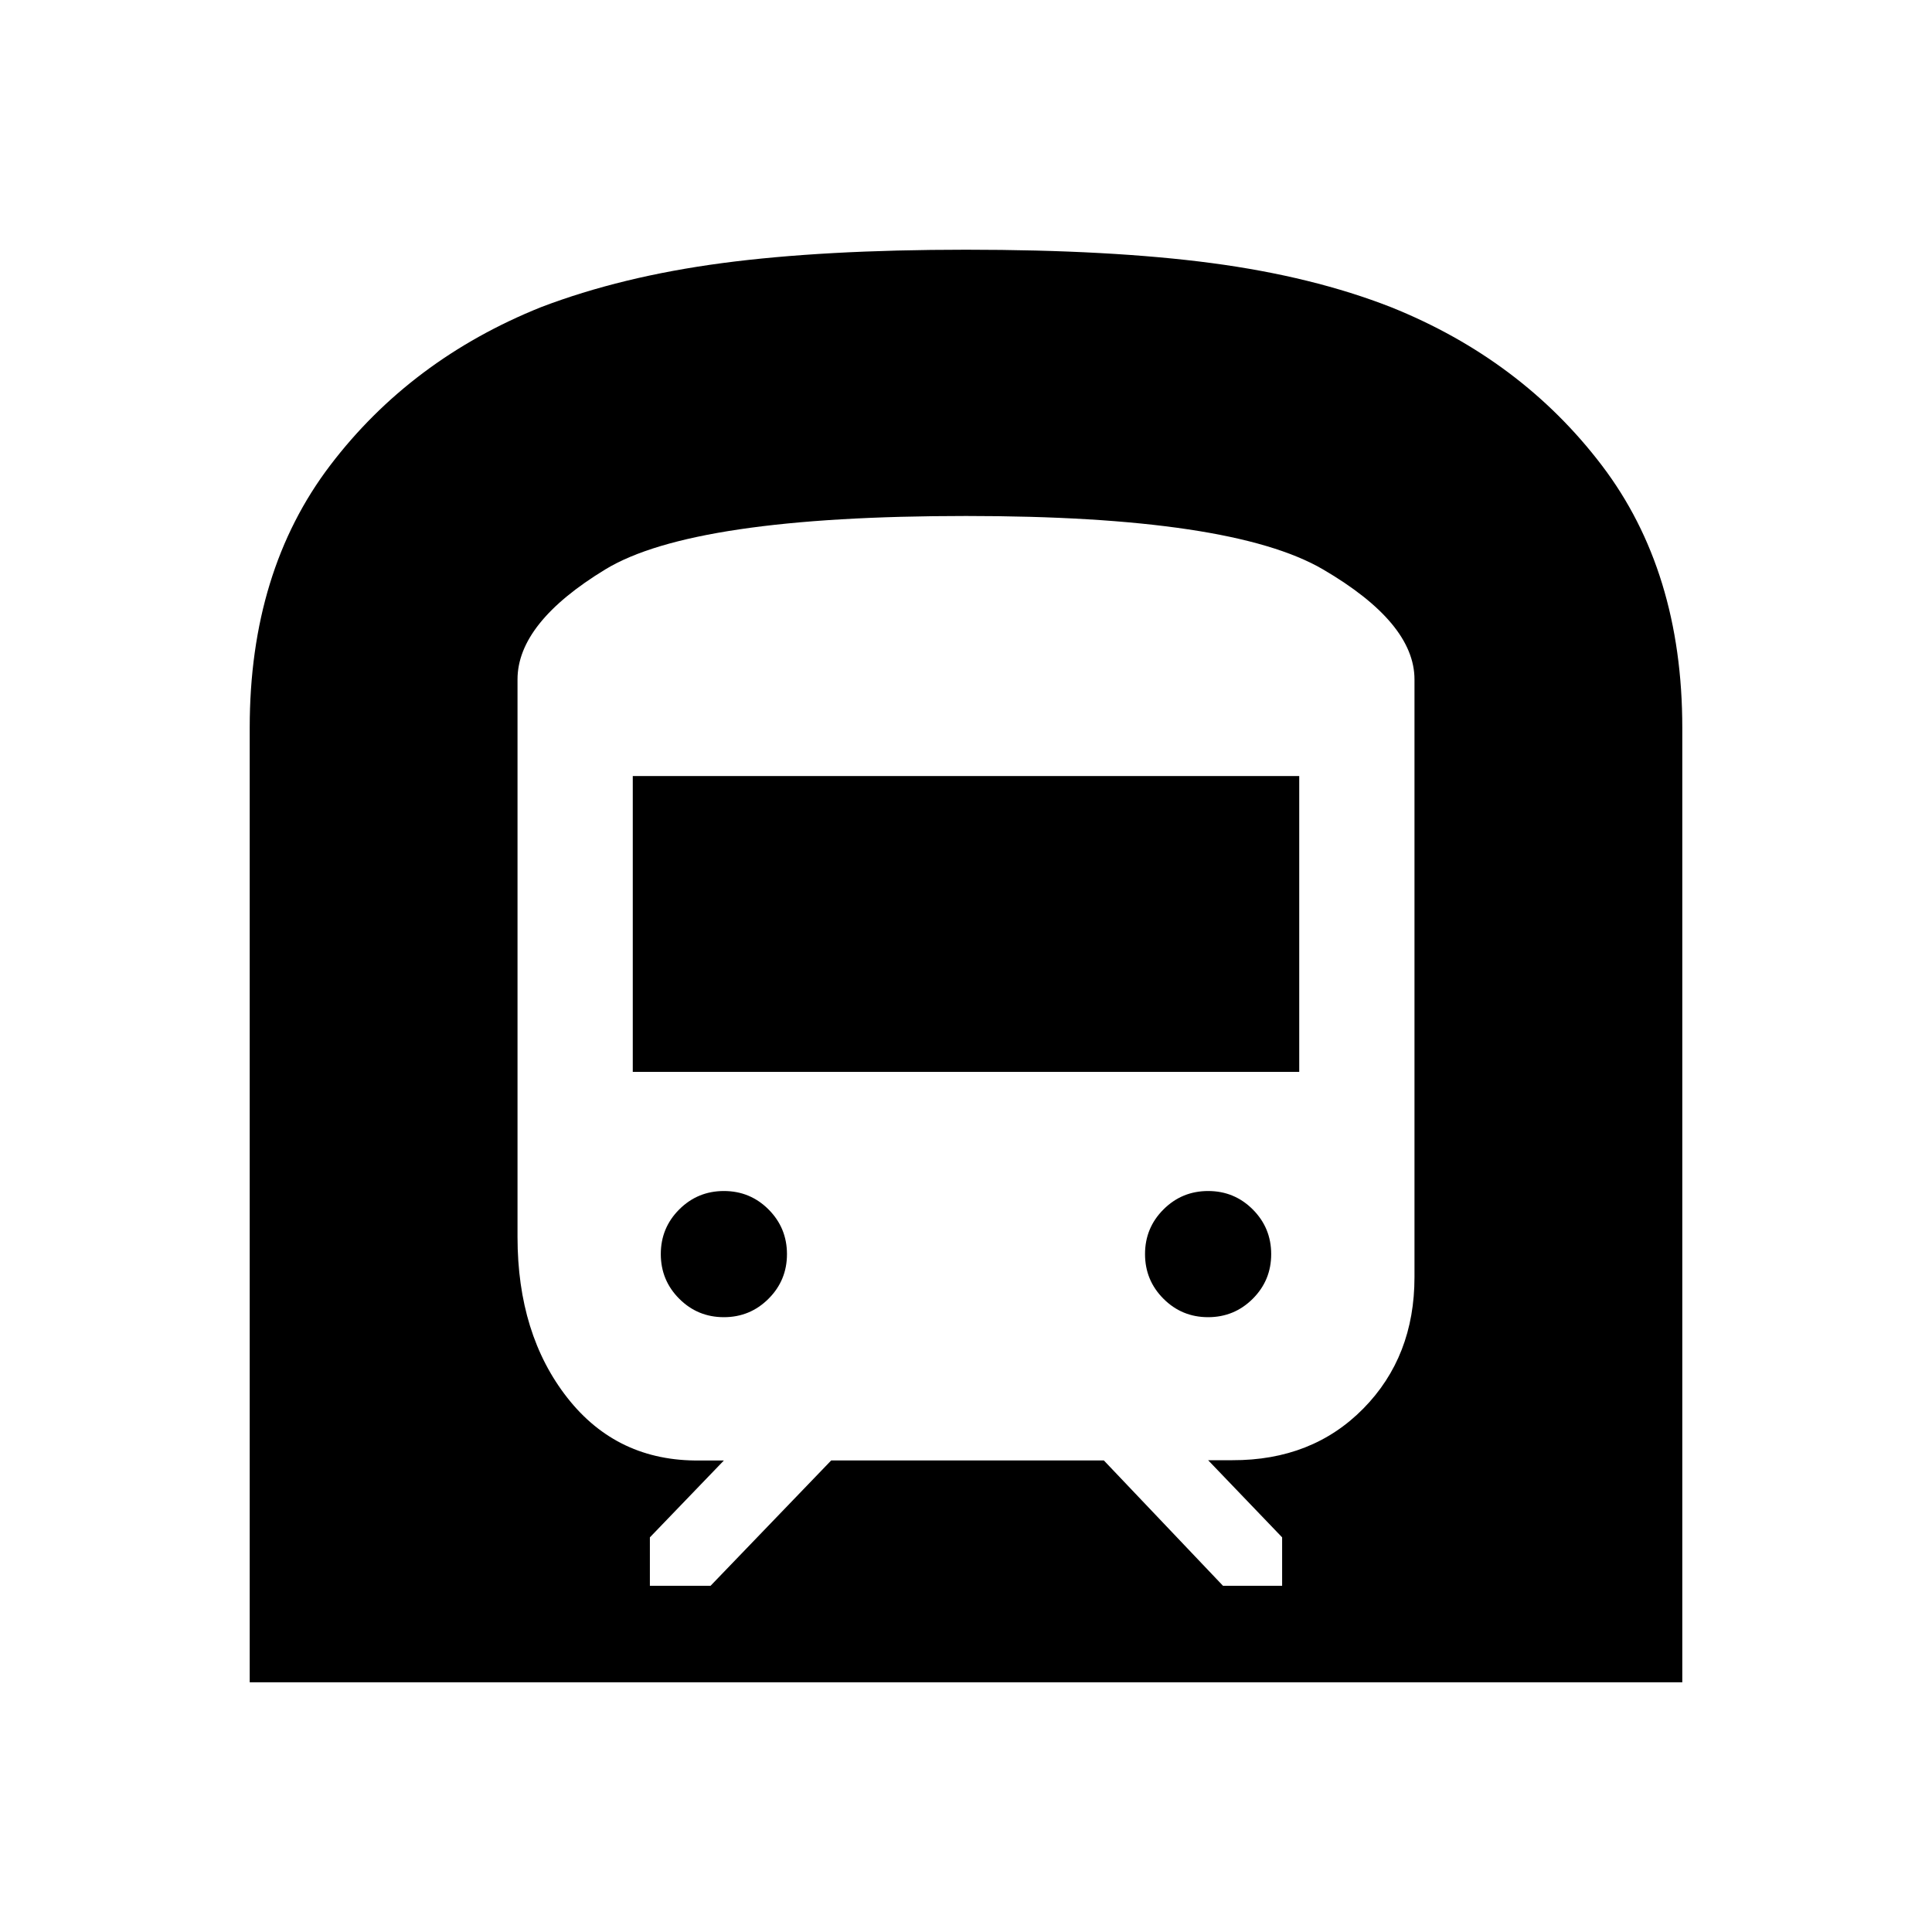 <svg xmlns="http://www.w3.org/2000/svg" height="20" viewBox="0 -960 960 960" width="20"><path d="M124.08-124.08v-474.3q0-77.85 40.02-130.43 40.02-52.58 104.71-78.56 39.92-15.24 90.07-21.9 50.16-6.65 121.12-6.65 71.96 0 122.12 6.65 50.15 6.66 89.07 21.9 64.69 25.98 104.71 78.56 40.02 52.58 40.02 130.43v474.3H124.08Zm229-47.96 59.93-62.27H548.5l59.19 62.27h29.39v-24.06l-36.77-38.33h12q39.77.12 65.15-25.69 25.39-25.82 25.39-65.29v-296.97q0-28.12-45.44-54.68-45.43-26.55-177.41-26.55-135.62 0-179.23 26.55-43.62 26.56-43.62 54.68v276.97q0 48.47 24.82 80.04 24.82 31.57 65.72 31.08h12l-36.77 38.2v24.05h30.16Zm-38.66-255.34v-147h331.16v147H314.42ZM600.29-305.5q-13.03 0-22.18-9.17-9.15-9.16-9.15-22.19 0-13.03 9.17-22.18 9.16-9.15 22.19-9.15 13.03 0 22.18 9.16 9.15 9.17 9.15 22.2t-9.16 22.18q-9.17 9.15-22.2 9.15Zm-240.61 0q-13.03 0-22.18-9.17-9.15-9.16-9.15-22.19 0-13.03 9.16-22.18 9.17-9.15 22.2-9.15t22.18 9.16q9.15 9.17 9.15 22.2t-9.17 22.18q-9.16 9.15-22.19 9.15Z"/></svg>